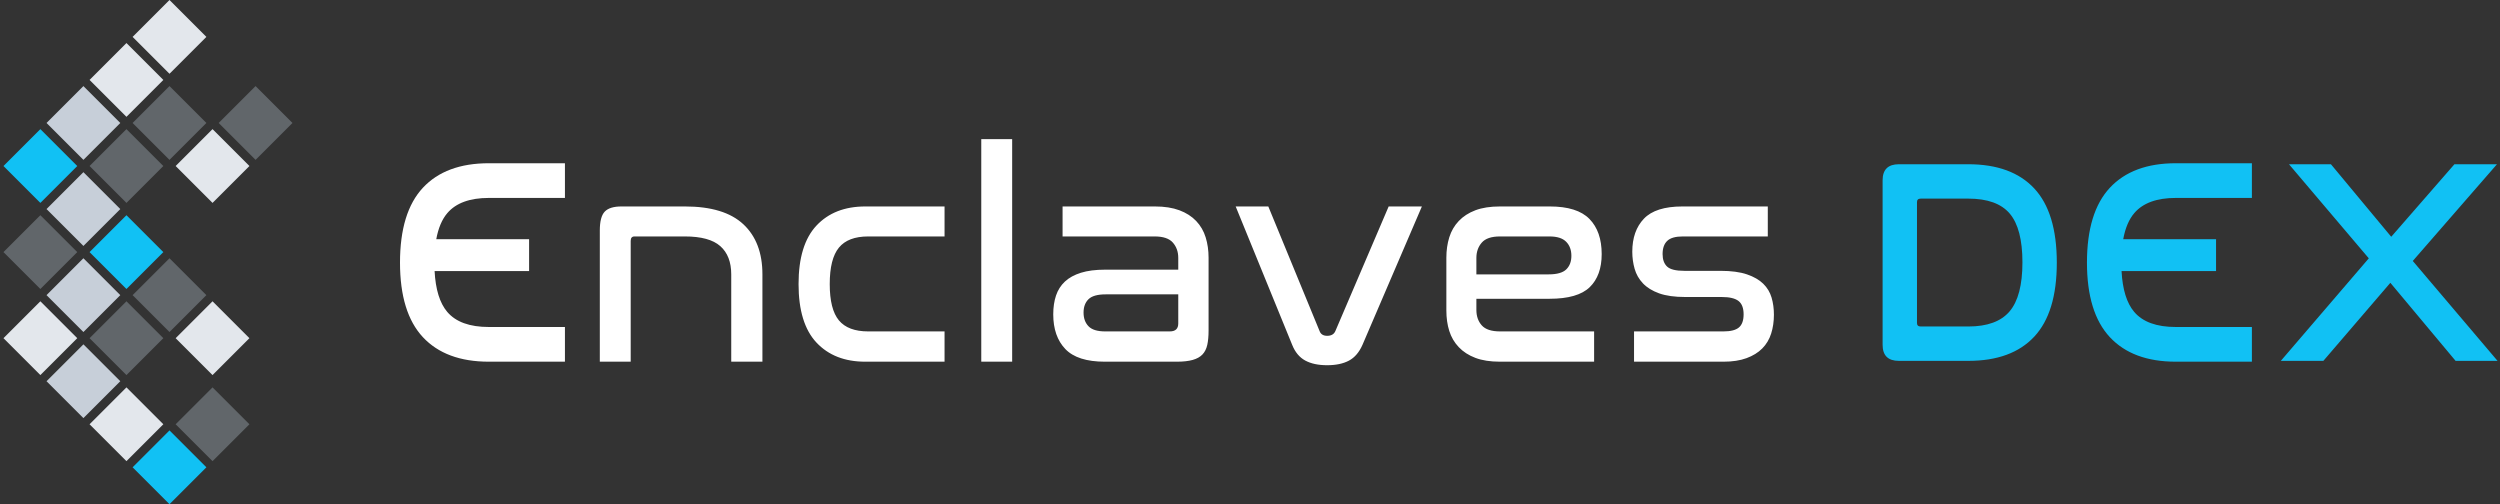 <?xml version="1.0" encoding="UTF-8"?>
<svg width="575px" height="116px" viewBox="0 0 575 116" version="1.1" xmlns="http://www.w3.org/2000/svg" xmlns:xlink="http://www.w3.org/1999/xlink">
    <rect x="0" y="0" width="575" height="116" fill="#333333" stroke="none"/>
    <!-- Generator: Sketch 49.2 (51160) - http://www.bohemiancoding.com/sketch -->
    <title>Enclaves Logo / DEX / Dark / Enclaves DEX</title>
    <desc>Created with Sketch.</desc>
    <defs></defs>
    <g id="Page-1" stroke="none" stroke-width="1" fill="none" fill-rule="evenodd">
        <g id="Exports" transform="translate(-655, -1120)">
            <g id="Enclaves-Logo-/-DEX-/-Dark-/-Enclaves-DEX" transform="translate(655, 1120)">
                <g id="Group-3">
                    <rect id="Rectangle-2" fill="#E3E7EC" transform="translate(38.983, 8.485) rotate(45) translate(-38.983, -8.485) " x="32.983" y="2.485" width="12" height="12"></rect>
                    <rect id="Rectangle-2-Copy-3" fill="#E3E7EC" transform="translate(29.083, 18.385) rotate(45) translate(-29.083, -18.385) " x="23.083" y="12.385" width="12" height="12"></rect>
                    <rect id="Rectangle-2-Copy-4" fill="#61666A" transform="translate(38.983, 28.284) rotate(45) translate(-38.983, -28.284) " x="32.983" y="22.284" width="12" height="12"></rect>
                    <rect id="Rectangle-2-Copy-2" fill="#61666A" transform="translate(58.782, 28.284) rotate(45) translate(-58.782, -28.284) " x="52.782" y="22.284" width="12" height="12"></rect>
                    <rect id="Rectangle-2-Copy-5" fill="#E3E7EC" transform="translate(48.882, 38.184) rotate(45) translate(-48.882, -38.184) " x="42.882" y="32.184" width="12" height="12"></rect>
                    <rect id="Rectangle-2-Copy-8" fill="#C7CFD9" transform="translate(19.184, 28.284) rotate(45) translate(-19.184, -28.284) " x="13.184" y="22.284" width="12" height="12"></rect>
                    <rect id="Rectangle-2-Copy-7" fill="#61666A" transform="translate(29.083, 38.184) rotate(45) translate(-29.083, -38.184) " x="23.083" y="32.184" width="12" height="12"></rect>
                    <rect id="Rectangle-2-Copy-11" fill="#11C1F4" transform="translate(9.284, 38.184) rotate(45) translate(-9.284, -38.184) " x="3.284" y="32.184" width="12" height="12"></rect>
                    <rect id="Rectangle-2-Copy-10" fill="#C7CFD9" transform="translate(19.184, 48.083) rotate(45) translate(-19.184, -48.083) " x="13.184" y="42.083" width="12" height="12"></rect>
                    <rect id="Rectangle-2-Copy-16" fill="#61666A" transform="translate(9.284, 57.983) rotate(45) translate(-9.284, -57.983) " x="3.284" y="51.983" width="12" height="12"></rect>
                    <rect id="Rectangle-2-Copy-9" fill="#11C1F4" transform="translate(29.083, 57.983) rotate(45) translate(-29.083, -57.983) " x="23.083" y="51.983" width="12" height="12"></rect>
                    <rect id="Rectangle-2-Copy-17" fill="#C7CFD9" transform="translate(19.184, 67.882) rotate(45) translate(-19.184, -67.882) " x="13.184" y="61.882" width="12" height="12"></rect>
                    <rect id="Rectangle-2-Copy-12" fill="#61666A" transform="translate(38.983, 67.882) rotate(45) translate(-38.983, -67.882) " x="32.983" y="61.882" width="12" height="12"></rect>
                    <rect id="Rectangle-2-Copy-18" fill="#61666A" transform="translate(29.083, 77.782) rotate(45) translate(-29.083, -77.782) " x="23.083" y="71.782" width="12" height="12"></rect>
                    <rect id="Rectangle-2-Copy-13" fill="#E3E7EC" transform="translate(48.882, 77.782) rotate(45) translate(-48.882, -77.782) " x="42.882" y="71.782" width="12" height="12"></rect>
                    <rect id="Rectangle-2-Copy-20" fill="#61666A" transform="translate(48.882, 97.581) rotate(45) translate(-48.882, -97.581) " x="42.882" y="91.581" width="12" height="12"></rect>
                    <rect id="Rectangle-2-Copy-24" fill="#E3E7EC" transform="translate(9.284, 77.782) rotate(45) translate(-9.284, -77.782) " x="3.284" y="71.782" width="12" height="12"></rect>
                    <rect id="Rectangle-2-Copy-23" fill="#C7CFD9" transform="translate(19.184, 87.681) rotate(45) translate(-19.184, -87.681) " x="13.184" y="81.681" width="12" height="12"></rect>
                    <rect id="Rectangle-2-Copy-22" fill="#E3E7EC" transform="translate(29.083, 97.581) rotate(45) translate(-29.083, -97.581) " x="23.083" y="91.581" width="12" height="12"></rect>
                    <rect id="Rectangle-2-Copy-21" fill="#11C1F4" transform="translate(38.983, 107.48) rotate(45) translate(-38.983, -107.48) " x="32.983" y="101.48" width="12" height="12"></rect>
                </g>
                <path d="M157.528,47.485 C163.56,47.485 168.04,48.849 170.966,51.576 C173.893,54.303 175.357,58.146 175.357,63.105 L175.357,83.189 L168.185,83.189 L168.185,63.105 C168.185,60.265 167.347,58.101 165.672,56.614 C163.996,55.126 161.281,54.382 157.528,54.382 L145.933,54.382 C145.352,54.382 145.061,54.72 145.061,55.397 L145.061,83.189 L137.957,83.189 L137.957,53.03 C137.957,50.911 138.337,49.457 139.096,48.668 C139.856,47.879 141.129,47.485 142.917,47.485 L157.528,47.485 Z M217.247,47.485 L217.247,54.382 L199.687,54.382 C196.603,54.382 194.358,55.239 192.951,56.952 C191.543,58.665 190.839,61.46 190.839,65.337 C190.839,69.214 191.543,71.997 192.951,73.688 C194.358,75.378 196.603,76.224 199.687,76.224 L217.247,76.224 L217.247,83.189 L199.016,83.189 C194.28,83.189 190.538,81.723 187.79,78.793 C185.042,75.863 183.668,71.378 183.668,65.337 C183.668,59.296 185.042,54.811 187.79,51.88 C190.538,48.95 194.28,47.485 199.016,47.485 L217.247,47.485 Z M232.797,32 L232.797,83.189 L225.692,83.189 L225.692,32 L232.797,32 Z M265.639,47.485 C267.829,47.485 269.705,47.778 271.269,48.364 C272.833,48.95 274.118,49.773 275.123,50.832 C276.129,51.892 276.855,53.143 277.301,54.585 C277.748,56.028 277.972,57.583 277.972,59.251 L277.972,76.021 C277.972,77.328 277.871,78.433 277.67,79.334 C277.469,80.236 277.1,80.968 276.564,81.532 C276.028,82.095 275.28,82.512 274.319,82.783 C273.358,83.053 272.141,83.189 270.666,83.189 L254.111,83.189 C249.911,83.189 246.883,82.219 245.029,80.281 C243.175,78.342 242.247,75.683 242.247,72.302 C242.247,70.679 242.46,69.236 242.884,67.974 C243.309,66.712 243.99,65.641 244.928,64.762 C245.867,63.883 247.096,63.207 248.615,62.733 C250.134,62.26 251.988,62.023 254.178,62.023 L271.001,62.023 L271.001,59.319 C271.001,57.921 270.588,56.749 269.761,55.802 C268.935,54.856 267.538,54.382 265.572,54.382 L244.392,54.382 L244.392,47.485 L265.639,47.485 Z M269.057,76.224 C270.353,76.224 271.001,75.615 271.001,74.398 L271.001,67.704 L254.312,67.704 C252.435,67.704 251.117,68.075 250.357,68.819 C249.598,69.563 249.218,70.589 249.218,71.896 C249.218,73.203 249.598,74.251 250.357,75.04 C251.117,75.829 252.391,76.224 254.178,76.224 L269.057,76.224 Z M291.712,47.485 L303.508,76.156 C303.776,76.877 304.357,77.238 305.251,77.238 C306.189,77.238 306.815,76.877 307.128,76.156 L319.393,47.485 L327.034,47.485 L313.361,79.334 C312.601,81.047 311.562,82.253 310.244,82.952 C308.926,83.651 307.262,84 305.251,84 C303.195,84 301.509,83.639 300.19,82.918 C298.872,82.197 297.878,81.002 297.208,79.334 L284.205,47.485 L291.712,47.485 Z M356.458,47.485 C360.658,47.485 363.697,48.443 365.573,50.359 C367.45,52.275 368.388,54.968 368.388,58.44 C368.388,61.73 367.472,64.266 365.64,66.047 C363.808,67.827 360.725,68.718 356.391,68.718 L339.568,68.718 L339.568,71.287 C339.568,72.73 339.981,73.913 340.808,74.837 C341.634,75.762 343.031,76.224 344.997,76.224 L366.646,76.224 L366.646,83.189 L344.997,83.189 C342.762,83.189 340.875,82.896 339.333,82.309 C337.791,81.723 336.518,80.901 335.513,79.841 C334.507,78.782 333.781,77.542 333.334,76.122 C332.887,74.702 332.664,73.136 332.664,71.423 L332.664,59.251 C332.664,57.583 332.887,56.028 333.334,54.585 C333.781,53.143 334.507,51.892 335.513,50.832 C336.518,49.773 337.791,48.95 339.333,48.364 C340.875,47.778 342.762,47.485 344.997,47.485 L356.458,47.485 Z M339.568,63.105 L356.19,63.105 C358.111,63.105 359.463,62.722 360.245,61.956 C361.027,61.189 361.418,60.153 361.418,58.845 C361.418,57.493 361.016,56.411 360.211,55.599 C359.407,54.788 358.133,54.382 356.391,54.382 L344.997,54.382 C343.031,54.382 341.634,54.856 340.808,55.802 C339.981,56.749 339.568,57.921 339.568,59.319 L339.568,63.105 Z M100.342,55.013 L121.692,55.013 L121.692,62.339 L99.957,62.339 C100.177,66.573 101.144,69.703 102.858,71.727 C104.824,74.049 108.019,75.209 112.443,75.209 L129.936,75.209 L129.936,83.189 L112.443,83.189 C105.829,83.189 100.769,81.306 97.261,77.542 C93.754,73.778 92,68.064 92,60.401 C92,52.692 93.754,46.955 97.261,43.191 C100.769,39.427 105.829,37.545 112.443,37.545 L129.936,37.545 L129.936,45.524 L112.443,45.524 C108.064,45.524 104.88,46.685 102.892,49.007 C101.661,50.443 100.811,52.446 100.342,55.013 Z M406.592,47.485 L406.592,54.382 L387.021,54.382 C385.368,54.382 384.184,54.72 383.469,55.397 C382.754,56.073 382.396,57.087 382.396,58.44 C382.396,59.702 382.743,60.66 383.435,61.313 C384.128,61.967 385.457,62.294 387.423,62.294 L395.734,62.294 C398.192,62.294 400.214,62.564 401.8,63.105 C403.386,63.646 404.638,64.368 405.554,65.269 C406.47,66.171 407.106,67.23 407.464,68.447 C407.821,69.665 408,70.972 408,72.369 C408,73.947 407.788,75.401 407.363,76.731 C406.939,78.061 406.257,79.199 405.319,80.146 C404.381,81.092 403.174,81.836 401.7,82.377 C400.225,82.918 398.46,83.189 396.405,83.189 L375.828,83.189 L375.828,76.224 L396.405,76.224 C398.058,76.224 399.242,75.919 399.957,75.311 C400.672,74.702 401.029,73.699 401.029,72.302 C401.029,70.859 400.638,69.834 399.856,69.225 C399.075,68.616 397.79,68.312 396.003,68.312 L387.624,68.312 C385.167,68.312 383.156,68.03 381.592,67.467 C380.028,66.903 378.788,66.137 377.872,65.168 C376.956,64.199 376.32,63.083 375.962,61.821 C375.605,60.558 375.426,59.251 375.426,57.899 C375.426,54.698 376.32,52.162 378.107,50.291 C379.894,48.42 382.843,47.485 386.954,47.485 L406.592,47.485 Z" id="Combined-Shape" fill="#FFFFFF"></path>
                <path d="M488.342,55.013 L509.692,55.013 L509.692,62.339 L487.957,62.339 C488.177,66.573 489.144,69.703 490.858,71.727 C492.824,74.049 496.019,75.209 500.443,75.209 L517.936,75.209 L517.936,83.189 L500.443,83.189 C493.829,83.189 488.769,81.306 485.261,77.542 C481.754,73.778 480,68.064 480,60.401 C480,52.692 481.754,46.955 485.261,43.191 C488.769,39.427 493.829,37.545 500.443,37.545 L517.936,37.545 L517.936,45.524 L500.443,45.524 C496.064,45.524 492.88,46.685 490.892,49.007 C489.661,50.443 488.811,52.446 488.342,55.013 Z M452.698,37.775 C459.353,37.775 464.412,39.629 467.873,43.336 C471.335,47.043 473.066,52.738 473.066,60.421 C473.066,68.059 471.335,73.732 467.873,77.439 C464.412,81.146 459.353,83 452.698,83 L436.752,83 C434.251,83 433,81.772 433,79.315 L433,41.46 C433,39.003 434.251,37.775 436.752,37.775 L452.698,37.775 Z M440.906,74.29 C440.906,74.826 441.196,75.094 441.777,75.094 L452.698,75.094 C457.075,75.094 460.247,73.933 462.212,71.61 C464.177,69.287 465.16,65.535 465.16,60.354 C465.16,55.173 464.189,51.432 462.245,49.132 C460.302,46.831 457.12,45.681 452.698,45.681 L441.777,45.681 C441.196,45.681 440.906,45.949 440.906,46.485 L440.906,74.29 Z M536.113,37.775 L549.982,54.458 L564.521,37.775 L574.303,37.775 L554.94,60.019 L574.437,83 L564.789,83 L549.781,65.044 L534.371,83 L524.589,83 L544.823,59.416 L526.465,37.775 L536.113,37.775 Z" id="Combined-Shape" fill="#11C1F4"></path>
            </g>
        </g>
    </g>
</svg>